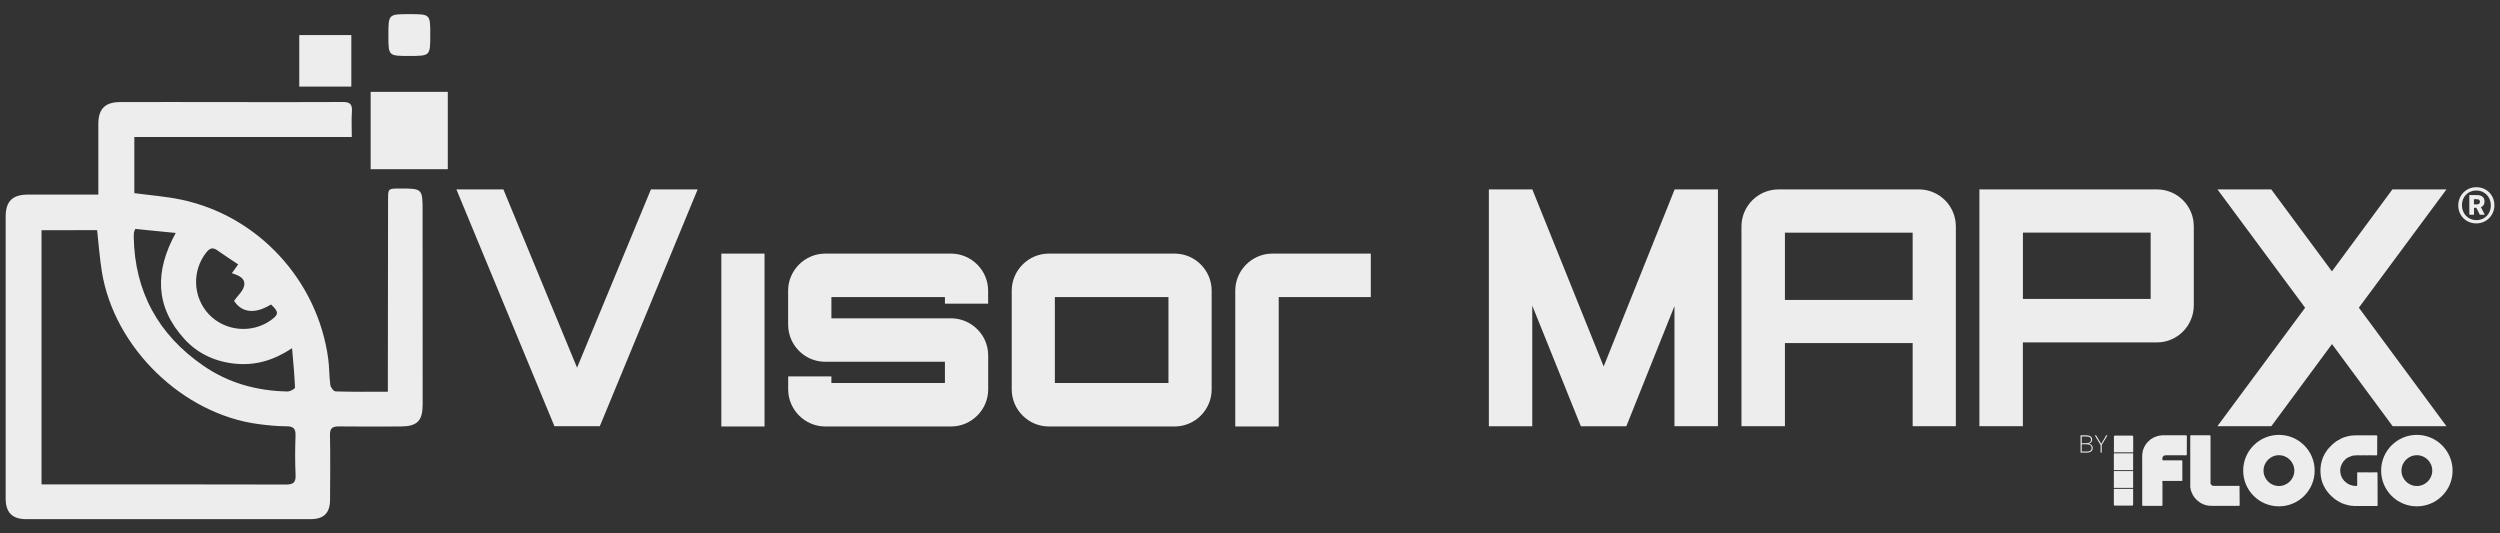 <?xml version="1.0" standalone="no"?><!-- Generator: Gravit.io --><svg xmlns="http://www.w3.org/2000/svg" xmlns:xlink="http://www.w3.org/1999/xlink" style="isolation:isolate" viewBox="0 0 375 80" width="375" height="80"><rect x="0" y="0" width="375" height="80" fill="#333333" stroke="none"/><defs><clipPath id="_clipPath_a7Q2tmMyutFotEhO6NWkz5Bo6v7cXsYl"><rect width="375" height="80"/></clipPath></defs><g clip-path="url(#_clipPath_a7Q2tmMyutFotEhO6NWkz5Bo6v7cXsYl)"><g id="Group"><g id="Group"><path d=" M 58.179 58.761 C 58.179 57.871 58.179 57.151 58.179 56.431 C 58.189 47.621 58.199 38.811 58.209 30.001 C 58.209 28.281 58.219 28.281 59.889 28.281 C 63.389 28.271 63.389 28.271 63.389 31.761 C 63.389 41.381 63.399 51.011 63.399 60.631 C 63.399 63.141 62.599 63.951 60.109 63.971 C 57.019 63.981 53.919 64.001 50.829 63.961 C 49.829 63.951 49.479 64.251 49.499 65.291 C 49.559 68.511 49.529 71.731 49.509 74.961 C 49.499 76.951 48.589 77.871 46.579 77.871 C 32.359 77.881 18.139 77.881 3.909 77.871 C 1.829 77.871 0.849 76.861 0.849 74.771 C 0.839 60.681 0.839 46.581 0.849 32.491 C 0.849 30.201 1.869 29.201 4.159 29.191 C 7.169 29.181 10.179 29.191 13.179 29.191 C 13.639 29.191 14.099 29.191 14.749 29.191 C 14.749 27.531 14.749 26.001 14.749 24.471 C 14.749 22.491 14.739 20.521 14.749 18.541 C 14.759 16.341 15.769 15.321 17.999 15.311 C 23.109 15.291 28.229 15.311 33.339 15.311 C 39.359 15.311 45.369 15.341 51.389 15.301 C 52.439 15.291 52.859 15.581 52.789 16.681 C 52.699 17.911 52.769 19.151 52.769 20.551 C 41.839 20.551 31.039 20.551 20.149 20.551 C 20.149 23.481 20.149 26.241 20.149 28.971 C 22.509 29.291 24.869 29.461 27.149 29.941 C 38.699 32.351 47.629 42.031 49.229 53.781 C 49.409 55.091 49.369 56.441 49.549 57.751 C 49.599 58.111 50.049 58.711 50.339 58.711 C 52.859 58.791 55.399 58.761 58.179 58.761 Z  M 6.229 34.531 C 6.229 47.281 6.229 59.881 6.229 72.661 C 7.199 72.661 8.089 72.661 8.979 72.661 C 20.269 72.661 31.559 72.651 42.849 72.681 C 43.939 72.681 44.389 72.431 44.339 71.251 C 44.249 69.281 44.259 67.301 44.329 65.331 C 44.369 64.231 43.959 63.941 42.919 63.941 C 41.549 63.941 40.179 63.791 38.819 63.621 C 27.419 62.141 17.129 52.161 15.279 40.751 C 14.949 38.701 14.799 36.611 14.569 34.521 C 11.799 34.531 9.069 34.531 6.229 34.531 Z  M 20.279 34.341 C 20.149 34.731 20.099 34.811 20.089 34.891 C 20.069 35.101 20.059 35.321 20.059 35.531 C 20.209 43.781 23.759 50.211 30.509 54.861 C 34.279 57.461 38.549 58.641 43.119 58.721 C 43.509 58.731 44.249 58.331 44.249 58.131 C 44.179 56.271 43.989 54.421 43.809 52.231 C 41.019 54.081 38.289 54.841 35.339 54.561 C 32.329 54.271 29.679 53.081 27.639 50.831 C 23.259 46.001 23.189 40.711 26.359 34.941 C 24.229 34.741 22.259 34.541 20.279 34.341 Z  M 35.729 39.661 C 34.639 38.931 33.599 38.261 32.599 37.551 C 31.879 37.031 31.439 37.241 30.919 37.901 C 28.789 40.621 28.919 44.531 31.289 47.101 C 33.659 49.661 37.689 50.081 40.559 48.081 C 41.849 47.181 41.859 46.781 40.649 45.671 C 38.189 47.181 36.239 46.881 35.109 45.121 C 35.689 44.311 36.439 43.671 36.609 42.911 C 36.879 41.731 35.809 41.301 34.779 40.981 C 35.079 40.551 35.329 40.221 35.729 39.661 Z  M 67.169 13.781 C 63.259 13.781 59.429 13.781 55.599 13.781 C 55.599 17.701 55.599 21.531 55.599 25.381 C 59.499 25.381 63.299 25.381 67.169 25.381 C 67.169 21.421 67.169 17.621 67.169 13.781 Z  M 44.889 5.261 C 44.889 7.901 44.889 10.441 44.889 12.991 C 47.539 12.991 50.089 12.991 52.699 12.991 C 52.699 10.381 52.699 7.871 52.699 5.261 C 50.009 5.261 47.459 5.261 44.889 5.261 Z  M 64.539 5.201 C 64.539 2.121 64.539 2.121 61.409 2.121 C 58.259 2.121 58.259 2.121 58.259 5.291 C 58.259 8.391 58.259 8.391 61.369 8.391 C 64.539 8.391 64.539 8.391 64.539 5.201 Z " fill="rgb(237,237,237)"/><g id="Group"><g id="Group"><g id="Group"><path d=" M 89.959 63.931 L 83.159 63.931 L 83.049 63.651 L 68.459 28.411 L 75.509 28.411 L 86.559 55.151 L 97.639 28.411 L 104.649 28.411 L 90.089 63.651 L 89.959 63.931 Z " fill="rgb(237,237,237)"/><path d=" M 108.199 42.401 L 108.199 38.041 L 114.679 38.041 L 114.679 42.401 L 114.679 55.331 L 114.679 61.811 L 114.679 63.971 L 108.199 63.971 L 108.199 61.811 L 108.199 42.401 Z " fill="rgb(237,237,237)"/><path d=" M 124.699 54.261 L 123.779 54.261 C 121.509 54.261 119.599 52.911 118.719 51.001 C 118.399 50.291 118.219 49.511 118.219 48.701 L 118.219 47.741 L 118.219 44.551 L 118.219 43.601 C 118.219 40.551 120.729 38.041 123.779 38.041 L 142.659 38.041 C 145.709 38.041 148.219 40.551 148.219 43.601 L 148.219 44.561 L 148.219 45.551 L 141.739 45.551 L 141.739 44.561 L 124.709 44.561 L 124.709 47.751 L 142.669 47.751 C 144.899 47.751 146.849 49.101 147.729 51.011 C 148.049 51.721 148.229 52.501 148.229 53.311 L 148.229 54.271 L 148.229 58.411 C 148.229 61.461 145.719 63.971 142.669 63.971 L 123.789 63.971 C 120.739 63.971 118.229 61.461 118.229 58.411 L 118.229 56.461 L 124.709 56.461 L 124.709 57.451 L 141.739 57.451 L 141.739 54.261 C 141.739 54.261 124.699 54.261 124.699 54.261 Z " fill="rgb(237,237,237)"/><path d=" M 158.239 38.041 L 175.269 38.041 L 176.189 38.041 C 179.269 38.041 181.749 40.551 181.749 43.601 L 181.749 44.561 L 181.749 45.661 L 181.749 46.721 L 181.749 55.291 L 181.749 56.351 L 181.749 57.451 L 181.749 58.411 C 181.749 61.461 179.269 63.971 176.189 63.971 L 175.269 63.971 L 158.239 63.971 L 157.319 63.971 C 154.269 63.971 151.759 61.461 151.759 58.411 L 151.759 44.561 L 151.759 43.601 C 151.759 40.551 154.269 38.041 157.319 38.041 C 157.319 38.041 158.239 38.041 158.239 38.041 Z  M 175.269 46.721 L 175.269 45.661 L 175.269 44.561 L 172.219 44.561 L 158.229 44.561 L 158.229 57.451 L 172.219 57.451 L 175.269 57.451 L 175.269 56.351 L 175.269 55.291 L 175.269 46.721 Z " fill="rgb(237,237,237)"/><path d=" M 191.809 63.971 L 185.289 63.971 L 185.289 44.561 L 185.289 43.601 C 185.289 40.551 187.799 38.041 190.849 38.041 L 191.809 38.041 L 198.889 38.041 L 202.929 38.041 L 205.619 38.041 L 205.619 44.561 L 202.929 44.561 L 198.889 44.561 L 191.809 44.561 L 191.809 57.451 L 191.809 63.971 Z " fill="rgb(237,237,237)"/><path d=" M 223.329 63.931 L 223.329 29.651 L 223.329 28.411 L 229.849 28.411 L 240.549 54.971 L 251.169 28.481 L 251.209 28.411 L 257.689 28.411 L 257.689 29.721 L 257.689 63.931 L 251.169 63.931 L 251.169 45.911 L 244.049 63.691 L 243.939 63.941 L 237.139 63.941 L 237.029 63.691 L 229.839 45.841 L 229.839 63.941 L 223.329 63.941 L 223.329 63.931 Z  M 287.819 28.411 L 286.899 28.411 L 267.739 28.411 L 266.779 28.411 C 263.729 28.411 261.219 30.891 261.219 33.971 L 261.219 42.891 L 261.219 49.411 L 261.219 63.931 L 267.739 63.931 L 267.739 57.411 L 267.739 51.461 L 286.899 51.461 L 286.899 57.411 L 286.899 63.931 L 293.379 63.931 L 293.379 49.411 L 293.379 42.901 L 293.379 33.981 C 293.379 30.891 290.899 28.411 287.819 28.411 Z  M 286.899 42.901 L 286.899 44.991 L 267.739 44.991 L 267.739 42.901 L 267.739 34.901 L 286.899 34.901 L 286.899 42.901 Z  M 323.549 28.411 L 322.589 28.411 L 303.429 28.411 L 296.909 28.411 L 296.909 51.361 L 296.909 63.931 L 303.429 63.931 L 303.429 51.361 L 322.589 51.361 L 323.549 51.361 C 326.599 51.361 329.069 48.851 329.069 45.801 L 329.069 44.841 L 329.069 33.971 C 329.079 30.891 326.599 28.411 323.549 28.411 Z  M 322.599 44.841 L 303.439 44.841 L 303.439 34.891 L 322.599 34.891 L 322.599 44.841 Z  M 332.619 28.411 L 340.689 28.411 L 349.789 40.701 L 358.859 28.411 L 366.969 28.411 L 353.829 46.151 L 366.969 63.931 L 358.899 63.931 L 349.799 51.611 L 340.699 63.931 L 332.629 63.931 L 332.629 63.901 L 345.769 46.161 L 332.619 28.411 Z " fill="rgb(237,237,237)"/></g></g><g id="Group"><path d=" M 368.739 30.811 C 368.739 29.271 369.929 28.081 371.459 28.081 C 372.989 28.081 374.159 29.251 374.159 30.781 C 374.159 32.321 372.959 33.511 371.439 33.511 C 369.909 33.511 368.739 32.341 368.739 30.811 Z  M 373.629 30.811 C 373.629 29.541 372.699 28.571 371.449 28.571 C 370.199 28.571 369.289 29.511 369.289 30.781 C 369.289 32.051 370.219 33.021 371.469 33.021 C 372.709 33.021 373.629 32.081 373.629 30.811 Z  M 370.379 29.261 L 371.529 29.261 C 372.239 29.261 372.679 29.571 372.679 30.221 C 372.679 30.691 372.459 30.941 372.139 31.081 L 372.719 32.211 L 371.979 32.211 L 371.459 31.171 L 371.099 31.171 C 371.099 31.231 371.099 32.211 371.099 32.211 L 370.399 32.211 L 370.399 29.261 L 370.379 29.261 Z  M 371.489 30.661 C 371.819 30.661 371.989 30.541 371.989 30.261 C 371.989 30.001 371.829 29.881 371.489 29.881 L 371.089 29.881 L 371.089 30.661 C 371.089 30.661 371.489 30.661 371.489 30.661 Z " fill="rgb(237,237,237)"/></g></g></g><g id="Group"><path d=" M 327.979 65.341 C 327.959 65.301 327.929 65.291 327.889 65.301 C 327.879 65.301 327.869 65.291 327.859 65.291 C 326.699 65.291 325.549 65.291 324.389 65.291 C 324.329 65.291 324.259 65.281 324.199 65.311 C 324.159 65.301 324.129 65.301 324.099 65.331 C 323.999 65.311 323.899 65.331 323.809 65.381 C 323.769 65.371 323.739 65.371 323.709 65.401 C 323.609 65.401 323.519 65.431 323.439 65.481 C 323.389 65.481 323.349 65.491 323.319 65.531 C 323.249 65.551 323.169 65.551 323.109 65.611 C 323.089 65.621 323.059 65.631 323.039 65.631 L 323.049 65.631 C 323.039 65.631 323.029 65.641 323.029 65.651 C 322.989 65.651 322.959 65.661 322.939 65.701 C 322.879 65.721 322.839 65.751 322.799 65.781 C 322.769 65.781 322.749 65.791 322.739 65.821 C 322.729 65.831 322.709 65.831 322.699 65.841 C 322.679 65.831 322.679 65.841 322.679 65.851 C 322.609 65.881 322.559 65.941 322.499 65.981 L 322.509 65.981 C 321.989 66.381 321.639 66.901 321.449 67.531 C 321.419 67.621 321.379 67.721 321.399 67.821 C 321.369 67.871 321.369 67.921 321.359 67.981 C 321.309 68.241 321.329 68.511 321.329 68.781 C 321.329 71.021 321.329 73.271 321.329 75.511 C 321.329 75.571 321.319 75.641 321.339 75.701 C 321.309 75.861 321.309 75.861 321.429 75.871 C 321.449 75.881 321.469 75.881 321.489 75.871 C 321.539 75.871 321.599 75.881 321.649 75.881 C 322.439 75.881 323.239 75.881 324.029 75.881 C 324.109 75.881 324.179 75.871 324.259 75.871 C 324.369 75.891 324.369 75.831 324.369 75.751 C 324.369 74.691 324.369 73.641 324.369 72.581 C 324.369 72.521 324.389 72.461 324.349 72.401 C 324.359 72.331 324.359 72.261 324.339 72.201 C 324.359 72.181 324.379 72.161 324.379 72.141 C 324.419 72.141 324.459 72.141 324.489 72.141 C 325.289 72.141 326.089 72.141 326.889 72.141 C 326.989 72.141 327.099 72.151 327.199 72.131 L 327.209 72.141 L 327.219 72.131 C 327.239 72.141 327.269 72.151 327.289 72.131 C 327.359 72.131 327.359 72.081 327.359 72.031 C 327.359 71.971 327.349 71.911 327.349 71.851 C 327.349 70.981 327.349 70.111 327.349 69.241 C 327.349 69.041 327.339 69.041 327.149 69.051 C 327.119 69.051 327.099 69.051 327.069 69.051 C 326.229 69.051 325.379 69.051 324.539 69.051 C 324.379 69.051 324.379 69.051 324.349 68.881 C 324.369 68.841 324.369 68.791 324.349 68.751 C 324.359 68.661 324.399 68.571 324.429 68.491 C 324.469 68.461 324.509 68.431 324.529 68.381 C 324.649 68.321 324.779 68.291 324.919 68.291 C 325.519 68.291 326.129 68.291 326.729 68.291 C 327.119 68.291 327.499 68.281 327.889 68.301 C 327.969 68.301 328.009 68.271 328.019 68.191 C 328.019 68.151 328.019 68.111 328.019 68.081 C 328.019 67.191 328.019 66.291 328.029 65.401 C 328.009 65.361 328.019 65.331 327.979 65.341 Z " fill="rgb(237,237,237)"/><path d=" M 356.629 71.301 C 356.629 71.201 356.639 71.111 356.619 71.011 C 356.629 70.981 356.639 70.941 356.619 70.911 C 356.619 70.861 356.589 70.841 356.549 70.851 C 356.469 70.851 356.399 70.851 356.319 70.851 C 356.009 70.861 355.699 70.841 355.389 70.861 C 355.029 70.841 354.669 70.841 354.299 70.861 C 354.109 70.841 353.909 70.851 353.709 70.851 C 353.579 70.851 353.579 70.861 353.579 70.991 C 353.579 71.571 353.579 72.151 353.579 72.731 C 353.579 72.831 353.539 72.881 353.449 72.911 C 353.369 72.871 353.289 72.881 353.209 72.891 C 353.119 72.831 353.009 72.871 352.909 72.841 C 352.759 72.791 352.609 72.751 352.459 72.711 C 352.409 72.661 352.349 72.641 352.279 72.621 C 352.269 72.601 352.259 72.591 352.229 72.591 C 352.219 72.561 352.189 72.551 352.159 72.551 C 352.159 72.531 352.149 72.531 352.139 72.531 C 352.119 72.511 352.089 72.491 352.059 72.491 C 352.049 72.461 352.029 72.451 351.999 72.451 C 351.929 72.361 351.809 72.311 351.739 72.211 L 351.739 72.221 C 351.699 72.181 351.679 72.131 351.619 72.131 L 351.619 72.121 L 351.609 72.121 C 351.589 72.061 351.549 72.001 351.499 71.961 C 351.489 71.931 351.469 71.901 351.439 71.881 C 351.439 71.861 351.429 71.851 351.419 71.851 C 351.409 71.831 351.399 71.811 351.379 71.801 C 351.379 71.781 351.369 71.771 351.359 71.761 C 351.349 71.731 351.349 71.701 351.309 71.691 C 351.299 71.671 351.279 71.651 351.269 71.621 C 351.239 71.511 351.209 71.401 351.139 71.301 C 351.149 71.261 351.149 71.231 351.119 71.201 C 351.109 71.071 351.049 70.941 351.039 70.811 C 351.039 70.681 351.039 70.541 351.039 70.411 C 351.059 70.361 351.059 70.301 351.049 70.251 C 351.059 70.231 351.069 70.201 351.059 70.171 C 351.099 70.121 351.129 70.061 351.119 69.991 C 351.249 69.591 351.449 69.231 351.769 68.951 C 351.799 68.921 351.819 68.891 351.849 68.861 C 351.869 68.861 351.869 68.851 351.869 68.841 C 351.919 68.811 351.969 68.781 352.009 68.741 C 352.049 68.741 352.069 68.721 352.089 68.691 C 352.119 68.691 352.129 68.671 352.139 68.651 C 352.159 68.651 352.169 68.641 352.179 68.631 C 352.219 68.631 352.249 68.621 352.269 68.591 C 352.459 68.501 352.659 68.431 352.849 68.361 C 352.889 68.371 352.919 68.371 352.949 68.341 C 353.059 68.331 353.169 68.311 353.279 68.311 C 353.409 68.301 353.539 68.301 353.659 68.291 C 353.699 68.301 353.749 68.301 353.789 68.291 C 354.009 68.311 354.219 68.311 354.439 68.291 C 354.459 68.301 354.489 68.301 354.509 68.291 C 354.789 68.311 355.069 68.311 355.359 68.291 C 355.409 68.301 355.449 68.301 355.499 68.291 C 355.809 68.311 356.119 68.291 356.429 68.301 C 356.569 68.301 356.579 68.291 356.579 68.141 C 356.579 67.621 356.579 67.111 356.579 66.591 C 356.579 66.201 356.579 65.811 356.589 65.421 C 356.589 65.371 356.589 65.321 356.519 65.321 C 356.479 65.301 356.449 65.301 356.409 65.311 C 356.389 65.311 356.369 65.301 356.349 65.301 C 355.349 65.301 354.339 65.301 353.339 65.301 C 353.299 65.301 353.249 65.291 353.209 65.311 C 353.149 65.301 353.079 65.301 353.019 65.321 C 352.829 65.311 352.639 65.341 352.449 65.391 C 352.379 65.381 352.299 65.381 352.239 65.431 C 352.179 65.421 352.129 65.451 352.079 65.471 C 352.019 65.461 351.959 65.481 351.909 65.511 C 351.879 65.511 351.859 65.511 351.849 65.541 C 351.819 65.541 351.799 65.541 351.779 65.561 C 351.759 65.551 351.739 65.561 351.719 65.571 C 351.689 65.561 351.669 65.571 351.649 65.591 C 351.589 65.591 351.529 65.631 351.479 65.651 C 351.419 65.651 351.369 65.681 351.329 65.721 C 351.299 65.721 351.279 65.731 351.259 65.751 C 351.239 65.751 351.219 65.751 351.209 65.771 C 351.149 65.791 351.099 65.801 351.059 65.851 C 351.039 65.861 351.029 65.871 351.009 65.881 C 350.989 65.881 350.979 65.881 350.979 65.901 C 350.959 65.901 350.929 65.911 350.919 65.931 C 350.889 65.931 350.869 65.941 350.859 65.961 C 350.519 66.121 350.229 66.341 349.949 66.591 C 349.799 66.721 349.639 66.851 349.529 67.011 C 349.509 67.011 349.499 67.031 349.489 67.051 C 349.419 67.081 349.389 67.151 349.339 67.201 L 349.329 67.201 L 349.329 67.211 C 349.219 67.301 349.159 67.421 349.069 67.531 C 348.569 68.191 348.259 68.931 348.129 69.751 C 348.069 70.091 348.059 70.441 348.069 70.791 C 348.089 71.281 348.159 71.771 348.309 72.241 C 348.439 72.651 348.629 73.041 348.859 73.401 C 349.209 73.941 349.649 74.401 350.149 74.801 C 350.489 75.071 350.869 75.271 351.249 75.471 C 351.339 75.511 351.429 75.551 351.529 75.561 L 351.539 75.561 C 351.619 75.621 351.719 75.651 351.819 75.661 C 351.879 75.701 351.939 75.711 352.009 75.711 C 352.029 75.731 352.059 75.731 352.079 75.731 C 352.369 75.841 352.679 75.871 352.989 75.881 C 353.069 75.921 353.149 75.901 353.229 75.901 C 354.259 75.901 355.289 75.901 356.319 75.901 C 356.369 75.901 356.419 75.891 356.469 75.891 C 356.519 75.911 356.579 75.931 356.619 75.871 C 356.629 75.871 356.639 75.861 356.629 75.851 C 356.649 75.841 356.649 75.821 356.639 75.811 C 356.639 75.061 356.639 74.301 356.639 73.551 C 356.639 73.541 356.639 73.531 356.629 73.521 C 356.629 73.481 356.639 73.431 356.639 73.391 C 356.629 72.671 356.629 71.981 356.629 71.301 Z  M 352.189 65.481 L 352.189 65.481 L 352.189 65.481 L 352.189 65.481 Z " fill="rgb(237,237,237)"/><path d=" M 335.949 75.461 C 335.949 74.711 335.939 73.961 335.929 73.211 C 335.929 73.111 335.969 72.981 335.909 72.911 C 335.839 72.831 335.709 72.881 335.609 72.881 C 334.569 72.881 333.529 72.881 332.489 72.881 C 332.279 72.881 332.079 72.891 331.869 72.861 C 331.739 72.771 331.629 72.671 331.579 72.531 C 331.579 72.491 331.579 72.451 331.579 72.421 C 331.579 70.151 331.579 67.871 331.579 65.601 C 331.579 65.531 331.579 65.471 331.579 65.401 C 331.579 65.331 331.549 65.301 331.489 65.291 C 331.459 65.291 331.419 65.291 331.389 65.291 C 330.489 65.291 329.589 65.291 328.689 65.291 C 328.559 65.291 328.539 65.301 328.539 65.441 C 328.539 66.511 328.539 67.591 328.539 68.661 C 328.539 70.101 328.539 71.541 328.539 72.981 C 328.539 73.091 328.539 73.211 328.599 73.311 C 328.589 73.341 328.599 73.361 328.609 73.381 C 328.599 73.431 328.599 73.471 328.629 73.511 C 328.619 73.561 328.639 73.601 328.679 73.641 C 328.669 73.671 328.679 73.681 328.699 73.701 C 328.689 73.751 328.699 73.801 328.739 73.841 C 328.739 73.871 328.759 73.901 328.779 73.921 C 328.779 73.961 328.789 74.001 328.829 74.031 C 328.829 74.061 328.839 74.081 328.869 74.101 C 328.869 74.151 328.889 74.181 328.909 74.221 C 329.109 74.561 329.349 74.861 329.649 75.111 C 329.679 75.141 329.699 75.171 329.739 75.171 L 329.739 75.171 C 329.769 75.201 329.789 75.231 329.819 75.251 C 330.279 75.601 330.799 75.811 331.379 75.861 C 331.869 75.901 332.359 75.881 332.849 75.871 C 332.899 75.891 332.959 75.881 333.009 75.881 C 333.509 75.881 334.019 75.881 334.519 75.881 C 334.569 75.881 334.629 75.891 334.679 75.871 C 335.009 75.891 335.329 75.881 335.659 75.871 C 335.719 75.891 335.769 75.891 335.829 75.871 C 335.899 75.871 335.959 75.861 335.939 75.771 C 335.959 75.671 335.949 75.571 335.949 75.461 Z " fill="rgb(237,237,237)"/><path d=" M 319.969 65.471 C 319.969 65.401 319.909 65.341 319.839 65.341 L 317.219 65.341 C 317.149 65.341 317.089 65.401 317.089 65.471 L 317.089 67.851 L 319.979 67.851 L 319.979 65.471 L 319.969 65.471 Z " fill="rgb(237,237,237)"/><rect x="317.079" y="68.001" width="2.89" height="2.52" transform="matrix(1,0,0,1,0,0)" fill="rgb(237,237,237)"/><rect x="317.079" y="70.661" width="2.89" height="2.52" transform="matrix(1,0,0,1,0,0)" fill="rgb(237,237,237)"/><path d=" M 319.839 75.841 C 319.909 75.841 319.969 75.781 319.969 75.711 L 319.969 73.331 L 317.079 73.331 L 317.079 75.711 C 317.079 75.781 317.139 75.841 317.209 75.841 L 319.839 75.841 Z " fill="rgb(237,237,237)"/><path d=" M 341.839 65.231 C 338.879 65.231 336.479 67.631 336.479 70.591 C 336.479 73.551 338.879 75.951 341.839 75.951 C 344.799 75.951 347.199 73.551 347.199 70.591 C 347.199 67.631 344.799 65.231 341.839 65.231 Z  M 341.839 72.901 C 340.559 72.901 339.529 71.861 339.529 70.591 C 339.529 69.321 340.569 68.281 341.839 68.281 C 343.109 68.281 344.149 69.321 344.149 70.591 C 344.149 71.861 343.119 72.901 341.839 72.901 Z " fill="rgb(237,237,237)"/><path d=" M 362.529 65.231 C 359.569 65.231 357.169 67.631 357.169 70.591 C 357.169 73.551 359.569 75.951 362.529 75.951 C 365.489 75.951 367.889 73.551 367.889 70.591 C 367.879 67.631 365.489 65.231 362.529 65.231 Z  M 362.529 72.901 C 361.249 72.901 360.219 71.861 360.219 70.591 C 360.219 69.321 361.259 68.281 362.529 68.281 C 363.809 68.281 364.839 69.321 364.839 70.591 C 364.839 71.861 363.809 72.901 362.529 72.901 Z " fill="rgb(237,237,237)"/></g><g id="Group"><path d=" M 312.079 65.301 L 312.949 65.301 C 313.559 65.301 313.819 65.571 313.819 65.951 C 313.819 66.291 313.589 66.491 313.319 66.551 L 313.319 66.561 C 313.639 66.621 313.909 66.831 313.909 67.191 C 313.909 67.571 313.659 67.891 313.039 67.891 L 312.089 67.891 L 312.079 65.301 L 312.079 65.301 Z  M 312.939 66.481 C 313.379 66.481 313.649 66.321 313.649 65.971 C 313.649 65.621 313.429 65.471 312.949 65.471 L 312.259 65.471 L 312.259 66.491 L 312.939 66.481 L 312.939 66.481 Z  M 313.049 67.731 C 313.529 67.731 313.739 67.531 313.739 67.191 C 313.739 66.811 313.439 66.641 312.959 66.641 L 312.259 66.641 L 312.259 67.731 C 312.259 67.731 313.049 67.731 313.049 67.731 Z " fill="rgb(237,237,237)"/><path d=" M 315.079 66.741 L 314.219 65.301 L 314.419 65.301 L 315.179 66.591 L 315.929 65.301 L 316.119 65.301 L 315.259 66.741 L 315.259 67.891 L 315.089 67.891 L 315.089 66.741 L 315.079 66.741 Z " fill="rgb(237,237,237)"/></g></g></g></svg>